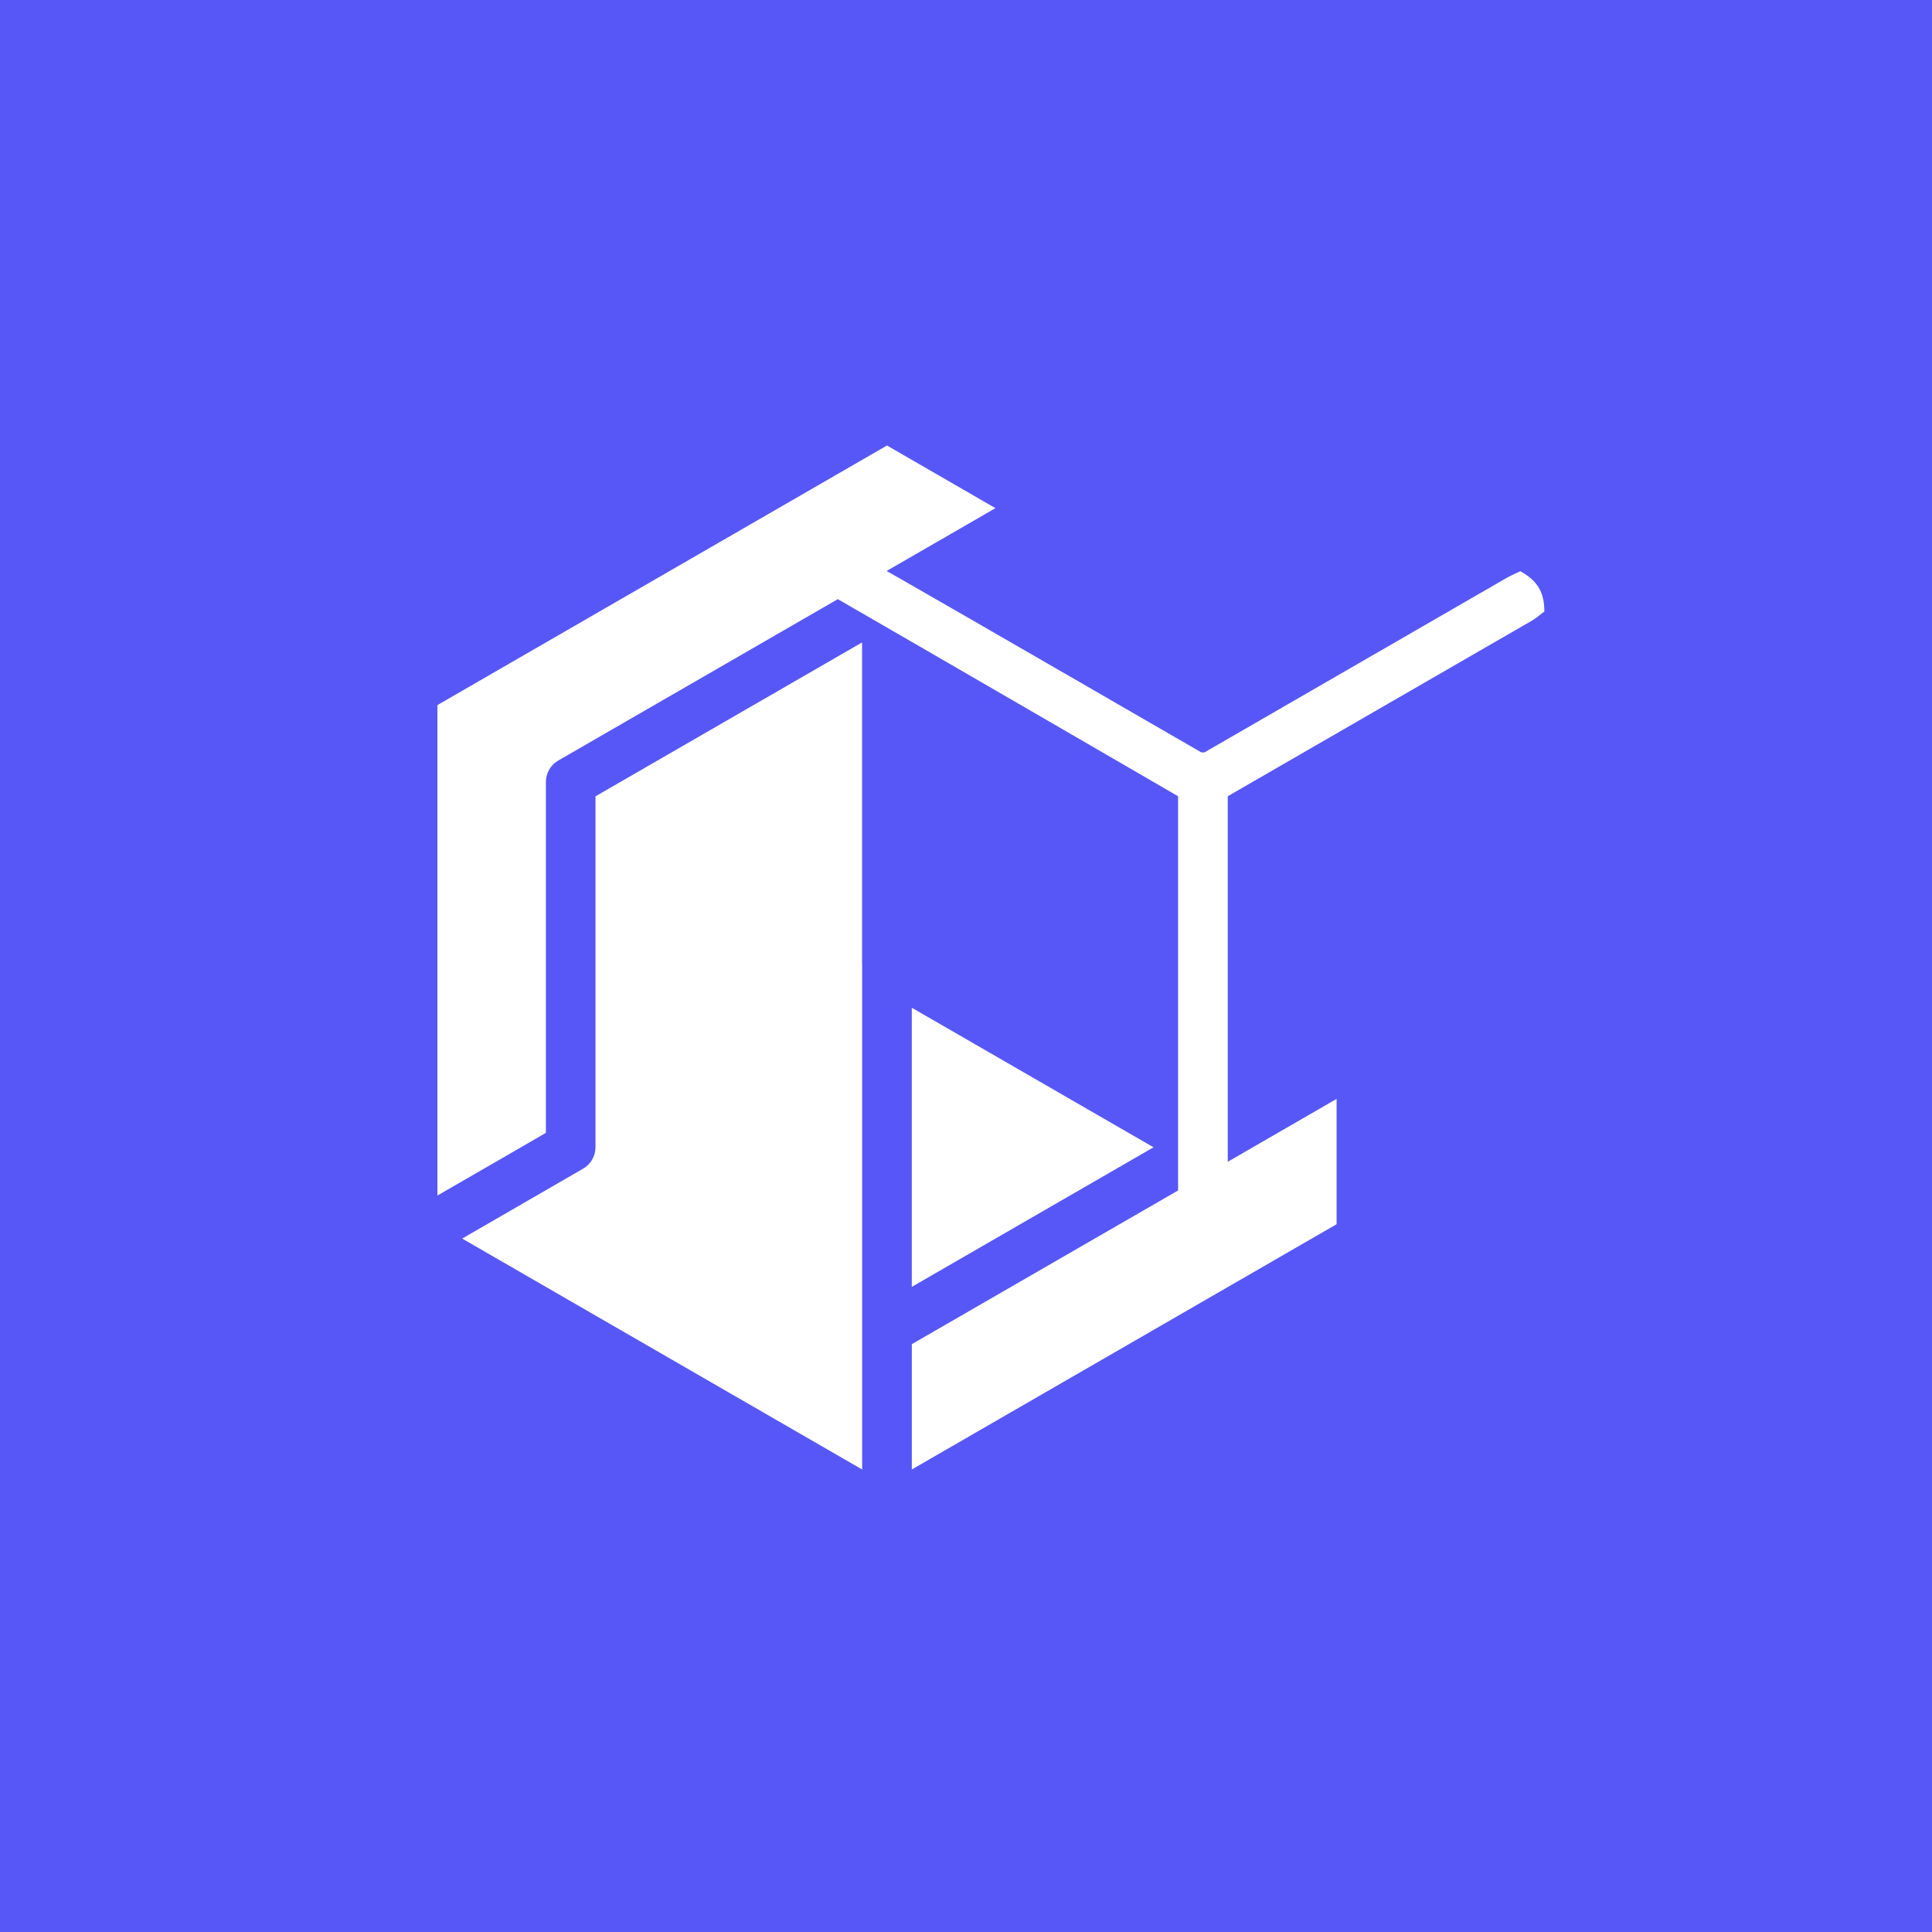 <?xml version="1.0" encoding="UTF-8"?><svg id="Capa_1" xmlns="http://www.w3.org/2000/svg" viewBox="0 0 500 500"><rect x="0" y="0" width="500" height="500" fill="#333333" stroke="none"/><defs><style>.cls-1{fill:#fff;}.cls-2{fill:#5757f7;stroke:#5757f7;stroke-miterlimit:10;stroke-width:1.43px;}</style></defs><rect class="cls-2" x="-.43" y=".43" width="500" height="500"/><g><polygon class="cls-1" points="235.97 260.8 235.97 333.04 298.53 296.92 235.97 260.8"/><path class="cls-1" d="M223.12,344.17v-.4s0-.04,0-.06v-93.94s-.02-.08-.02-.12v-83.39l-68.99,39.83v90.81c0,2.3-1.22,4.42-3.21,5.56l-31.29,18.08,103.51,59.76v-36.13Z"/><path class="cls-1" d="M311.65,194.74c-.12,0-.23-.04-.35-.04s-.24,.03-.36,.04c0,0-64.89-37.52-78.36-45.2-.9-.51-1.97-1.12-3.12-1.77l28.16-16.26-28.07-16.21-116.35,67.18v126.93l28.08-16.22v-90.81c0-2.3,1.22-4.42,3.21-5.56l72.34-41.76c27.53,15.88,88.06,51.01,88.06,51.01v102.02l-68.91,39.78v32.43l109.93-63.47v-32.43l-28.17,16.27v-94.6l78.64-45.4c.65-.37,1.84-1.25,3.3-2.41,0-4.88-1.69-7.95-6.23-10.42-1.6,.72-2.86,1.34-3.49,1.7l-78.28,45.2Z"/></g></svg>